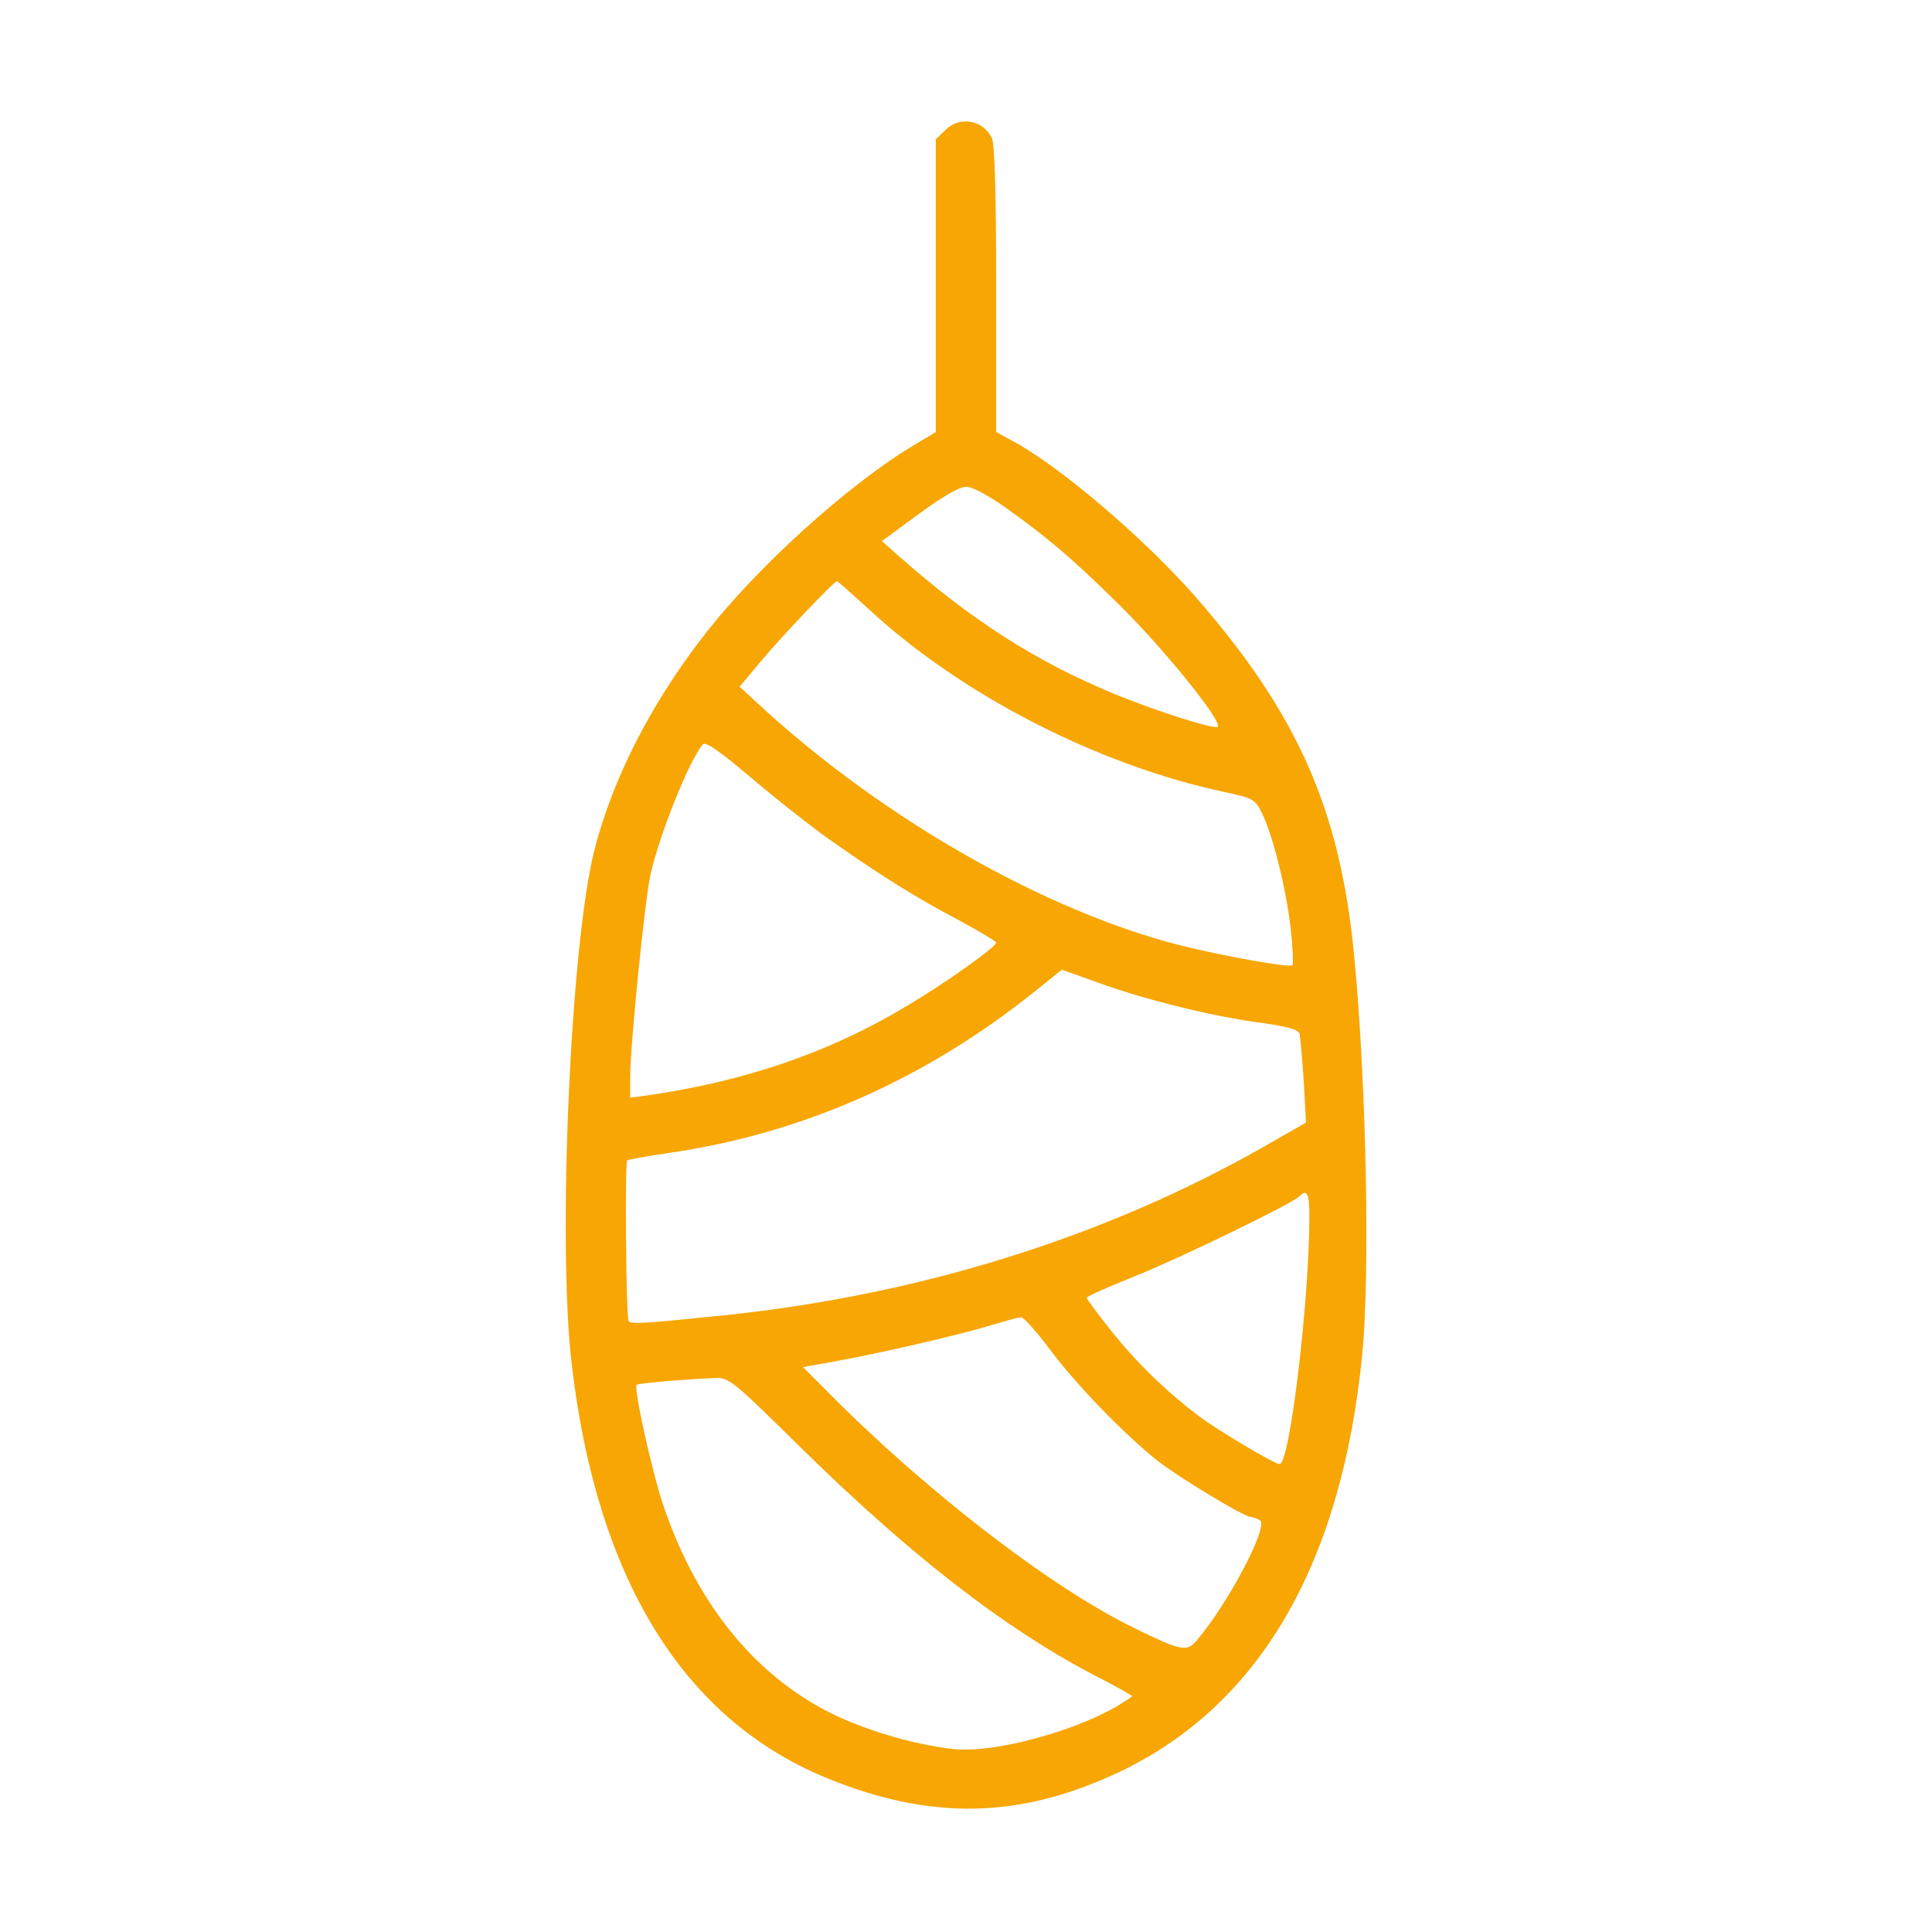 <?xml version="1.0" standalone="no"?>
<!DOCTYPE svg PUBLIC "-//W3C//DTD SVG 20010904//EN"
 "http://www.w3.org/TR/2001/REC-SVG-20010904/DTD/svg10.dtd">
<svg version="1.0" xmlns="http://www.w3.org/2000/svg"
 width="512pt" height="512pt" viewBox="0 0 512 512"
 preserveAspectRatio="xMidYMid meet">

<g transform="translate(0,512) scale(0.1,-0.1)"
fill="#F7A603" stroke="none">
<path d="M2505 4775 l-25 -24 0 -388 0 -388 -57 -34 c-177 -106 -424 -330
-562 -511 -139 -180 -239 -378 -286 -564 -63 -247 -98 -1039 -60 -1360 66
-568 294 -939 671 -1096 278 -115 516 -111 780 14 371 176 589 549 644 1106
21 212 11 720 -21 1054 -37 390 -150 645 -423 957 -134 152 -350 337 -478 408
l-48 26 0 377 c0 255 -4 385 -11 401 -22 49 -86 61 -124 22z m161 -1001 c108
-77 172 -131 287 -244 119 -114 288 -322 274 -336 -8 -8 -168 43 -276 88 -206
85 -376 194 -570 365 l-44 39 98 72 c64 47 108 72 125 72 17 0 58 -22 106 -56z
m-363 -269 c247 -228 606 -412 942 -484 76 -16 81 -19 99 -55 29 -59 64 -199
76 -303 6 -53 8 -98 5 -101 -7 -7 -183 24 -298 53 -353 90 -772 327 -1095 619
l-72 66 56 67 c54 65 195 213 202 213 2 0 40 -34 85 -75z m-103 -611 c132 -93
226 -152 338 -211 56 -30 102 -58 102 -61 -1 -12 -131 -105 -237 -168 -206
-124 -432 -201 -695 -238 l-38 -5 0 53 c0 87 39 472 54 539 25 109 101 298
138 344 7 9 42 -15 131 -90 67 -57 160 -130 207 -163z m715 -380 c125 -45 305
-89 430 -105 69 -10 96 -17 99 -29 2 -8 7 -64 11 -125 l6 -110 -119 -68 c-415
-235 -898 -386 -1407 -441 -221 -23 -264 -26 -269 -17 -7 10 -10 420 -4 426 2
2 53 11 113 20 352 51 679 196 969 429 38 31 70 56 70 56 1 0 46 -16 101 -36z
m555 -621 c-1 -227 -52 -653 -79 -653 -13 0 -165 90 -215 128 -86 65 -164 141
-231 225 -36 45 -65 84 -65 88 0 3 55 28 123 55 116 46 420 193 441 214 20 20
26 8 26 -57z m-687 -350 c69 -93 197 -224 283 -293 56 -44 231 -150 248 -150
6 0 17 -4 25 -9 24 -15 -84 -221 -169 -320 -25 -29 -41 -26 -165 35 -224 109
-561 370 -823 637 l-54 54 94 17 c116 21 322 69 408 95 36 11 70 20 76 20 6 1
41 -38 77 -86z m-654 -266 c288 -282 532 -471 768 -595 57 -29 103 -55 103
-57 0 -2 -19 -14 -42 -28 -121 -69 -329 -124 -432 -112 -109 12 -244 53 -338
102 -199 105 -348 295 -433 552 -28 86 -76 302 -68 311 4 4 126 15 207 18 38
2 45 -4 235 -191z"/>
</g>
</svg>
